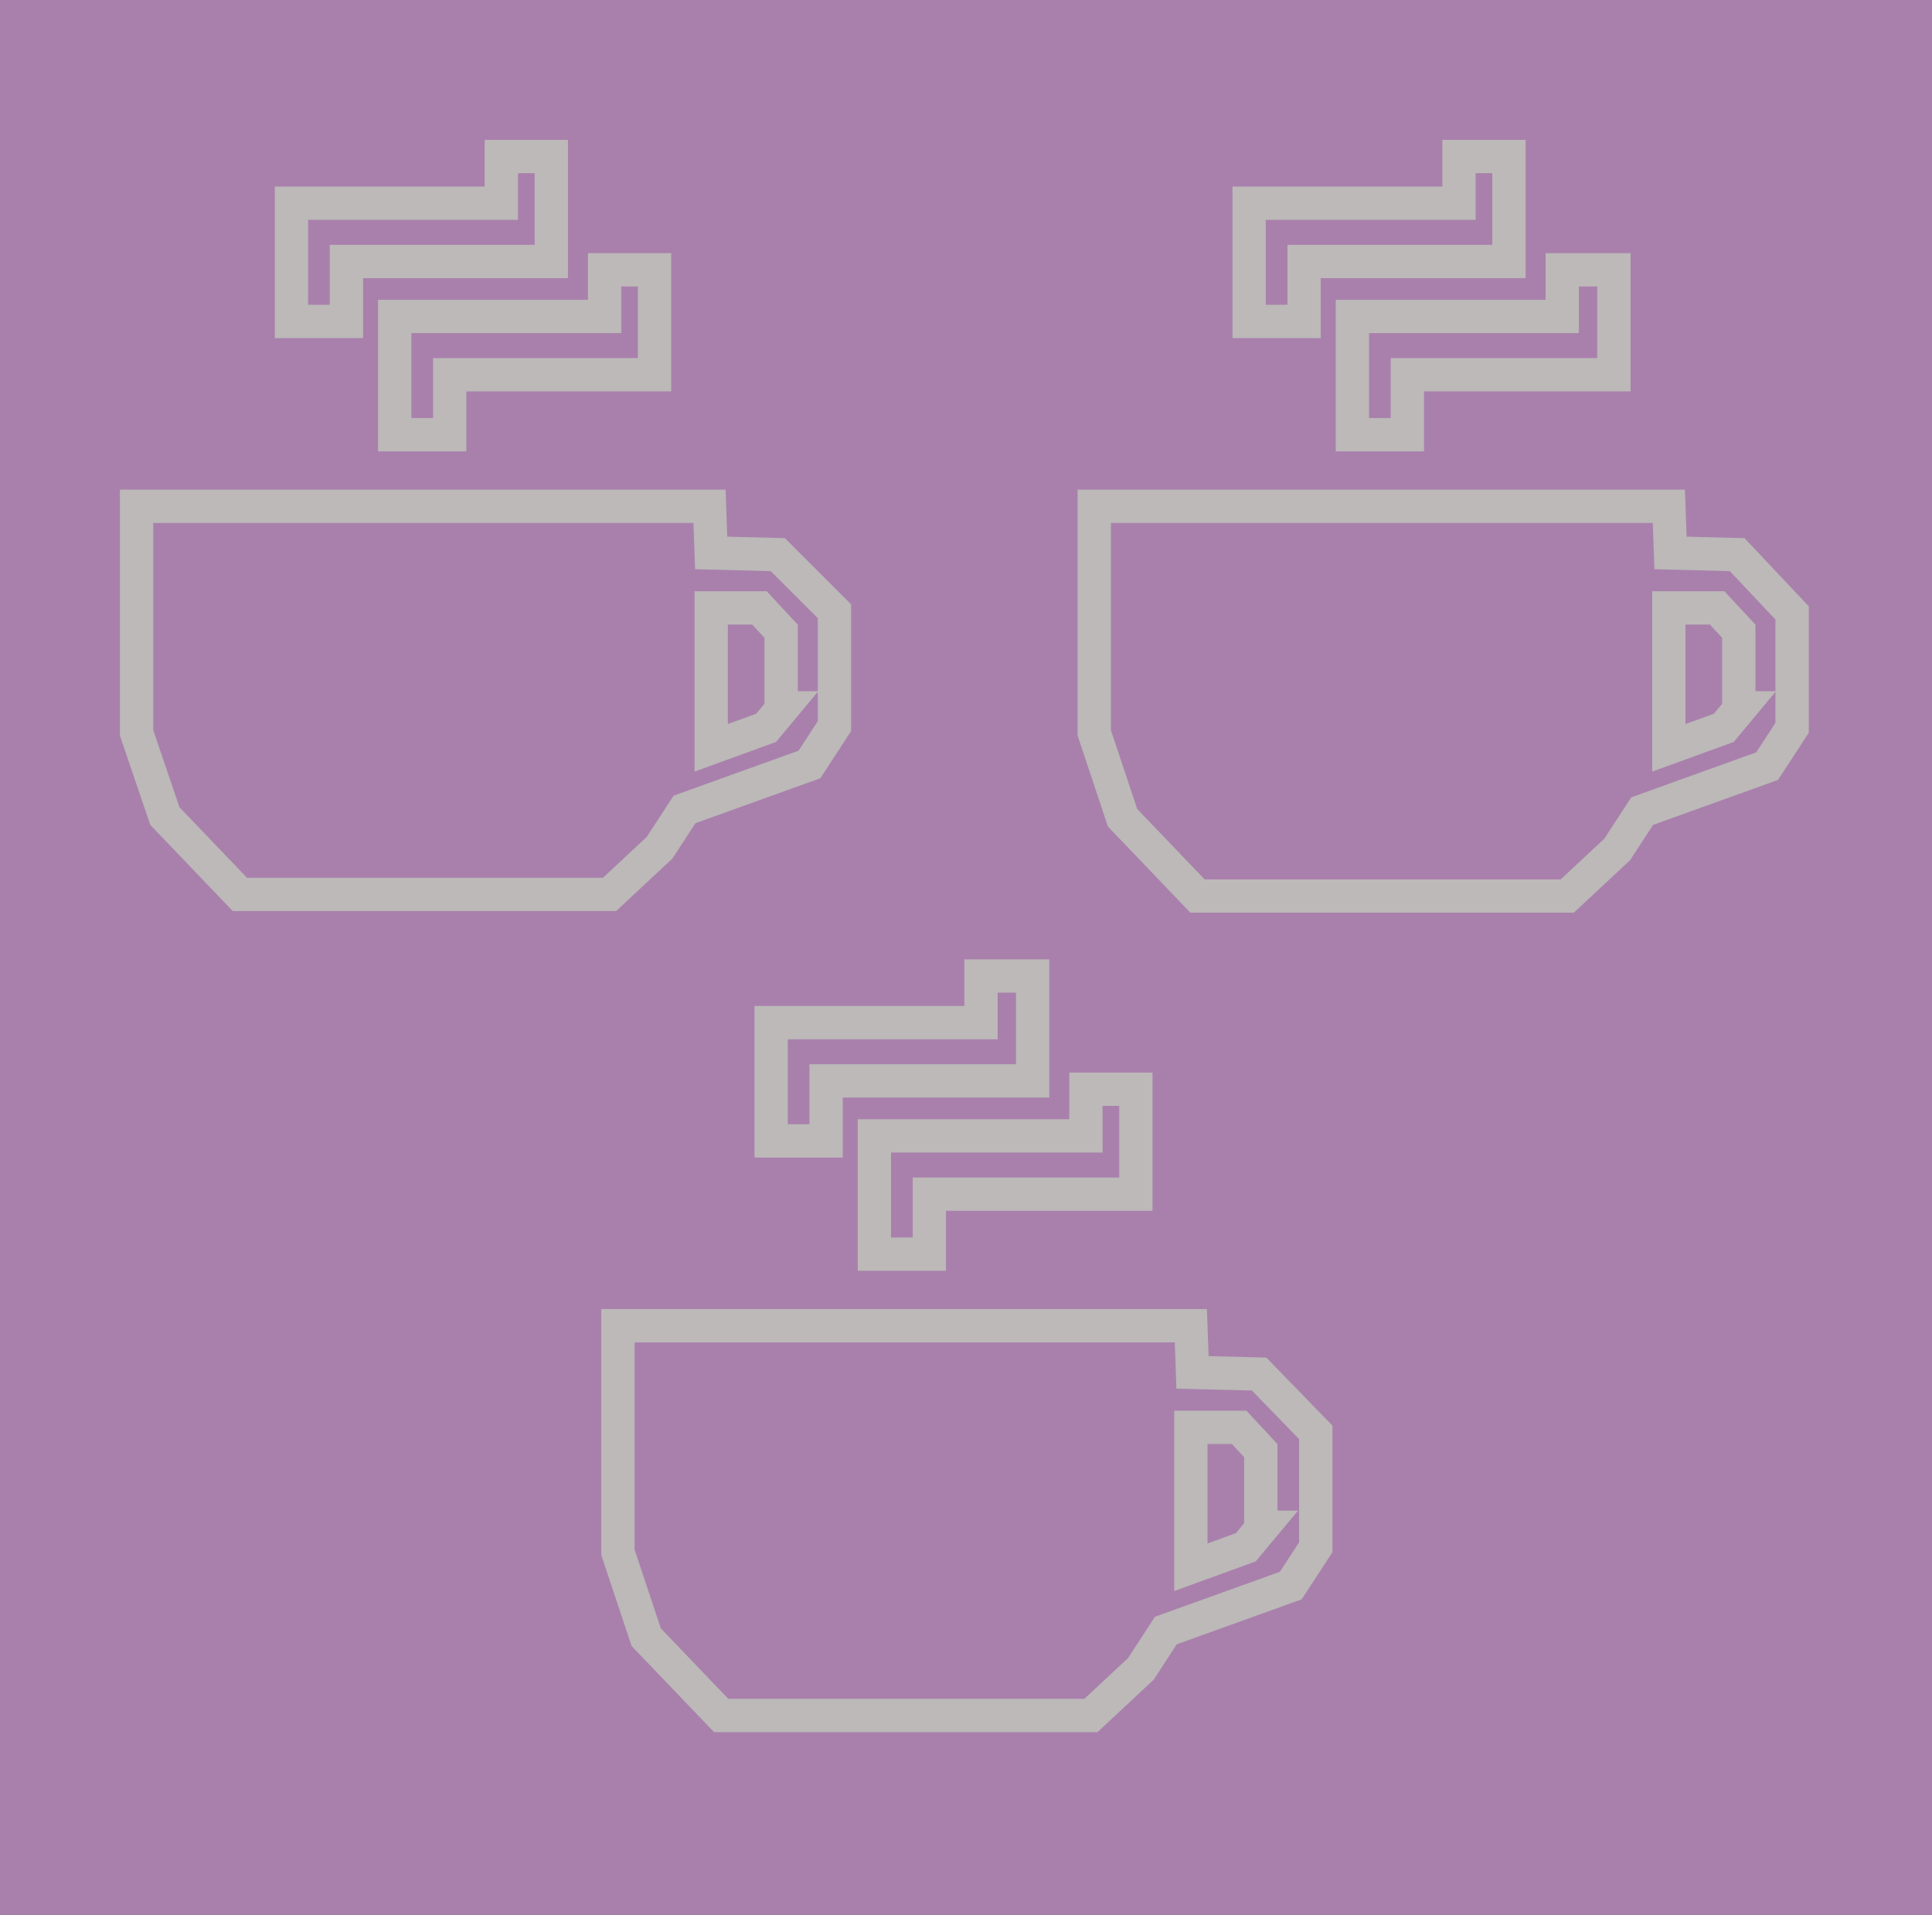 <?xml version="1.0" encoding="utf-8"?>
<!-- Generator: Adobe Illustrator 23.0.6, SVG Export Plug-In . SVG Version: 6.00 Build 0)  -->
<svg version="1.1" id="Lag_1" xmlns="http://www.w3.org/2000/svg" xmlns:xlink="http://www.w3.org/1999/xlink" x="0px" y="0px"
	 viewBox="0 0 116 115" style="enable-background:new 0 0 116 115;" xml:space="preserve">
<style type="text/css">
	.st0{fill:#A980AC;}
	.st1{fill:none;stroke:#BCB9B8;stroke-width:2;stroke-miterlimit:10;}
</style>
<rect class="st0" width="116" height="115"/>
<g>
	<path class="st1" d="M104.3,33.3l-4-0.1l-0.1-2.8H65.7v13.6l1.7,5.1l4.5,4.7h22.2l3-2.8l1.5-2.3l7.5-2.7l1.5-2.3v-6.9L104.3,33.3z
		 M104.5,42.5l-1,1.2l-3.3,1.2v-8.4h2.9l1.3,1.4V42.5z"/>
	<polygon class="st1" points="81.2,26.1 84.5,26.1 84.5,22.5 96.9,22.5 96.9,16.2 93.8,16.2 93.8,19 81.2,19 	"/>
	<polygon class="st1" points="78.3,15.7 90.6,15.7 90.6,9.4 87.6,9.4 87.6,12.2 75,12.2 75,19.3 78.3,19.3 	"/>
</g>
<g>
	<path class="st1" d="M46.7,33.3l-4-0.1l-0.1-2.8H8.2v13.6L9.9,49l4.5,4.7h22.2l3-2.8l1.5-2.3l7.5-2.7l1.5-2.3v-6.9L46.7,33.3z
		 M47,42.5l-1,1.2l-3.3,1.2v-8.4h2.9l1.3,1.4V42.5z"/>
	<polygon class="st1" points="23.7,26.1 27,26.1 27,22.5 39.3,22.5 39.3,16.2 36.3,16.2 36.3,19 23.7,19 	"/>
	<polygon class="st1" points="20.8,15.7 33.1,15.7 33.1,9.4 30.1,9.4 30.1,12.2 17.5,12.2 17.5,19.3 20.8,19.3 	"/>
</g>
<g>
	<path class="st1" d="M75.6,82.5l-4-0.1l-0.1-2.8H37.1v13.6l1.7,5.1l4.5,4.7h22.2l3-2.8l1.5-2.3l7.5-2.7l1.5-2.3V86L75.6,82.5z
		 M75.8,91.7l-1,1.2l-3.3,1.2v-8.4h2.9l1.3,1.4V91.7z"/>
	<polygon class="st1" points="52.5,75.3 55.8,75.3 55.8,71.7 68.2,71.7 68.2,65.4 65.2,65.4 65.2,68.2 52.5,68.2 	"/>
	<polygon class="st1" points="49.6,64.9 62,64.9 62,58.6 58.9,58.6 58.9,61.4 46.3,61.4 46.3,68.5 49.6,68.5 	"/>
</g>
</svg>

